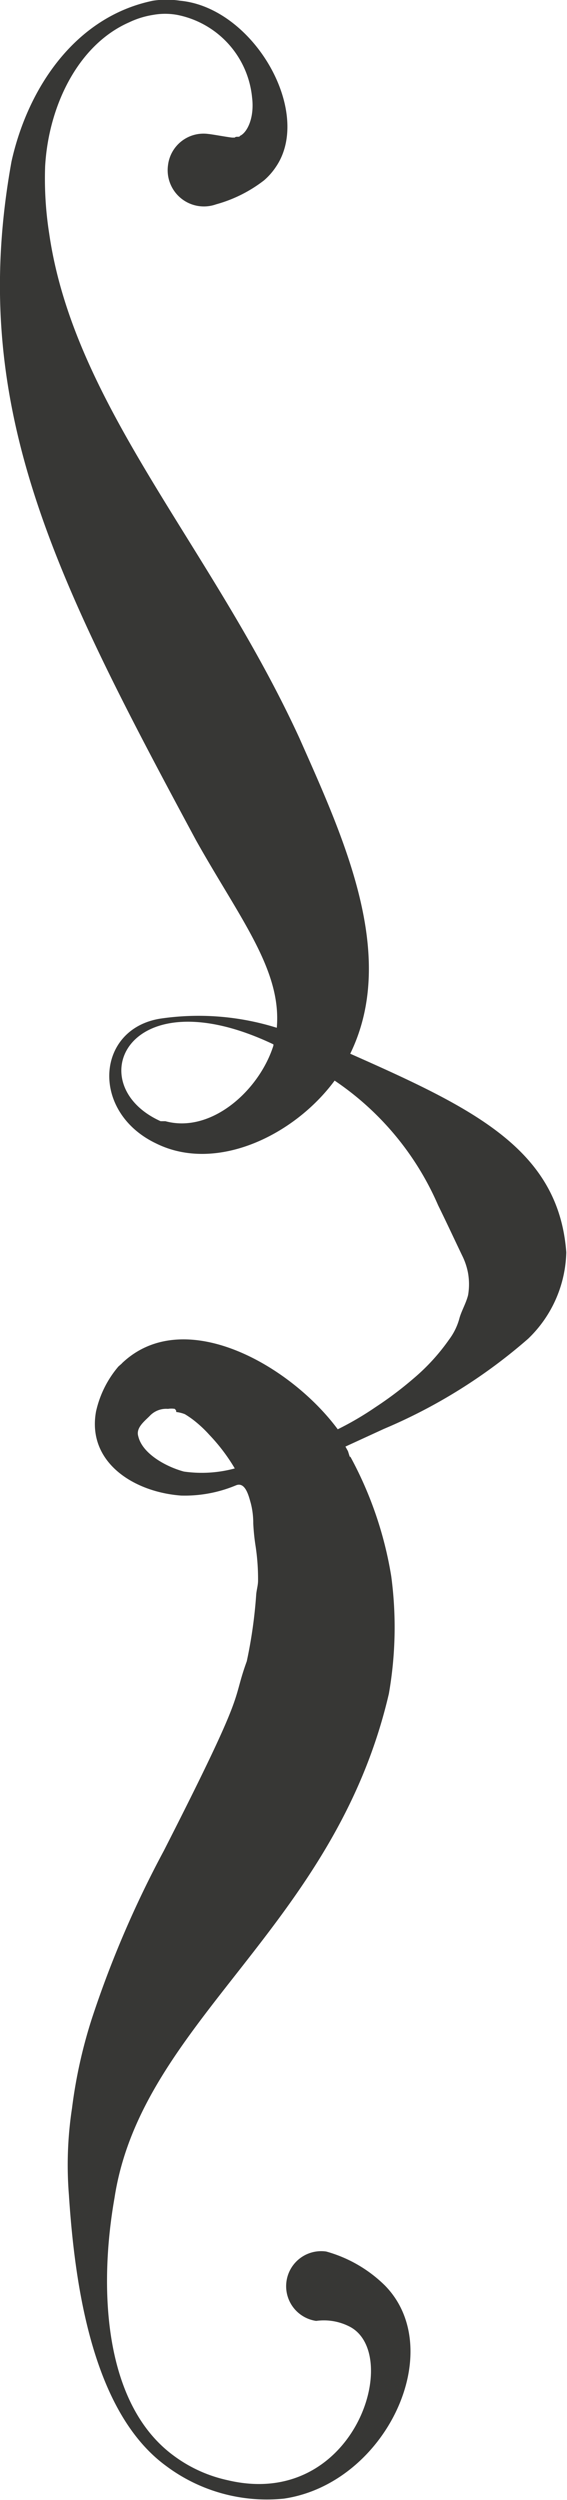 <svg xmlns="http://www.w3.org/2000/svg" viewBox="0 0 23.62 104.11"><defs><style>.cls-1{fill:#373735;}</style></defs><g id="レイヤー_2" data-name="レイヤー 2"><g id="pc"><path class="cls-1" d="M11.53,42.8a10.89,10.89,0,0,0-4.86-.38c-2.69.44-2.9,3.9-.16,5.2C9,48.85,12.25,47.29,13.94,45a12,12,0,0,1,4.31,5.19c.34.69.66,1.38,1,2.09a2.76,2.76,0,0,1,.25.75,2.72,2.72,0,0,1,0,.9c-.09.36-.29.68-.37,1a2.6,2.6,0,0,1-.42.85,8.52,8.52,0,0,1-1.49,1.63,15.18,15.18,0,0,1-1.58,1.19,12.9,12.9,0,0,1-1.57.92c-2-2.7-6.44-5.2-9-2.74.08-.06-.16.14-.15.14A4.34,4.34,0,0,0,4,58.78c-.38,2.1,1.55,3.35,3.54,3.5a5.53,5.53,0,0,0,2.3-.43c.39-.15.53.48.61.76a3.31,3.31,0,0,1,.1.83,8.85,8.85,0,0,0,.09.9,9.13,9.13,0,0,1,.11,1.48c0,.21-.07.41-.08.62a19.65,19.65,0,0,1-.39,2.74c-.67,1.85.11.9-3.46,7.9a43.38,43.38,0,0,0-3,7A20.51,20.51,0,0,0,3,87.79a15.69,15.69,0,0,0-.13,3.61c.25,3.84,1,9.06,4.05,11.29a7,7,0,0,0,4.91,1.36c4.25-.63,6.85-6.19,4.2-8.88a5.63,5.63,0,0,0-2.44-1.41,1.46,1.46,0,0,0-.42,2.89,2.34,2.34,0,0,1,1.36.22c2.28,1.1.25,7.68-5.06,6.41a5.83,5.83,0,0,1-2.21-1c-3-2.18-3.13-7.12-2.49-10.75,1.13-7.38,9.16-11.23,11.43-21a16.07,16.07,0,0,0,.1-4.88,15.67,15.67,0,0,0-1.71-5c0,.13-.09-.23-.1-.23l-.1-.18L16,59.5A22.27,22.27,0,0,0,22,55.75a5.15,5.15,0,0,0,1.59-3.6c-.32-4.3-3.88-6-9-8.27,2-4.1-.28-9-2.12-13.15-3.68-8-9.38-13.82-10.42-21a14.78,14.78,0,0,1-.17-2.8c.14-2.5,1.36-5.06,3.5-6a3.61,3.61,0,0,1,1-.31,2.8,2.8,0,0,1,1,0A3.89,3.89,0,0,1,10.5,4.05c.11.88-.22,1.49-.51,1.61,0,.07-.16,0-.21.07l-.09,0c-.11,0-.86-.14-1-.15A1.49,1.49,0,0,0,7,6.87,1.51,1.51,0,0,0,9,8.51a5.75,5.75,0,0,0,2-1,2.76,2.76,0,0,0,.5-.57c1.55-2.29-.95-6.63-4-6.91a3.65,3.65,0,0,0-1.13,0C3.13.7,1.16,3.67.48,6.72-1.36,16.88,2.25,24,8.17,35,10,38.26,11.74,40.4,11.53,42.8Zm-4.19,16a1.46,1.46,0,0,1,.36.09,4,4,0,0,1,.34.23,5.08,5.08,0,0,1,.68.63,7.69,7.69,0,0,1,1.06,1.4,5.26,5.26,0,0,1-2.12.13c-.74-.2-1.73-.74-1.9-1.47-.11-.36.28-.64.49-.86A.94.94,0,0,1,7,58.67a.82.82,0,0,1,.28,0A.32.32,0,0,1,7.34,58.75Zm4.05-15.26c-.59,1.87-2.59,3.67-4.5,3.15l-.2,0C3.32,45.17,5.29,40.59,11.39,43.49Z"/></g></g></svg>